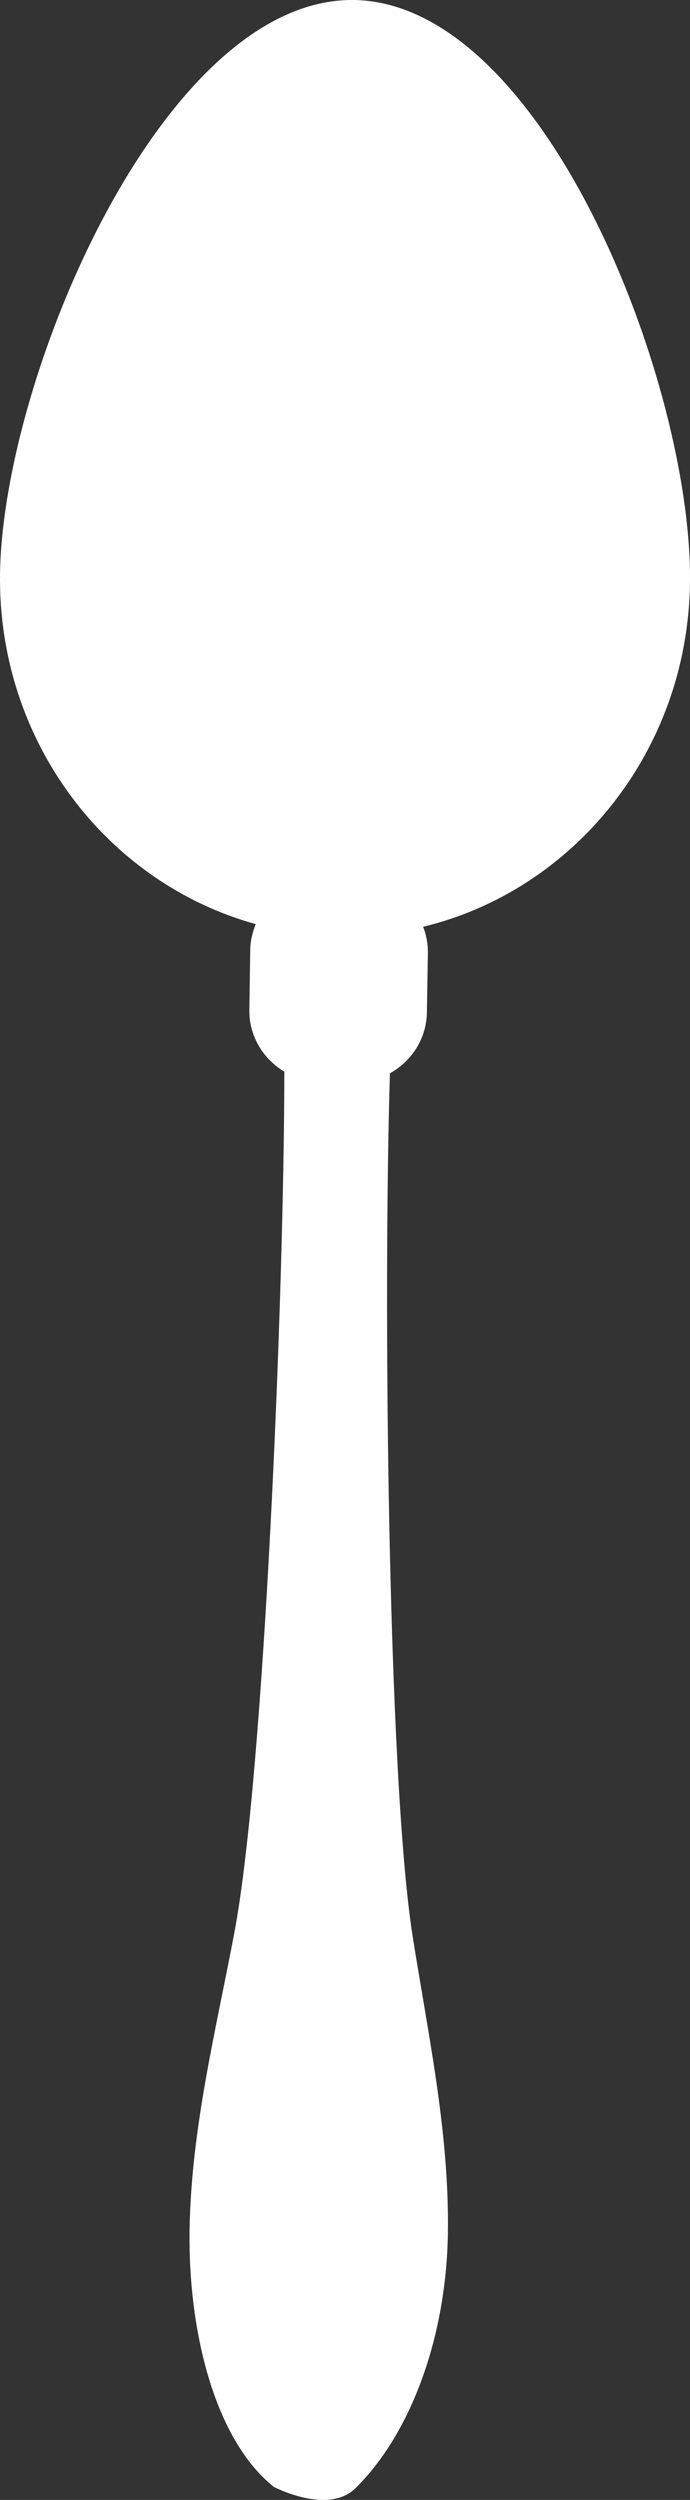 <svg version="1.1" id="图层_1" x="0px" y="0px" width="30.753px" height="111.298px" viewBox="0 0 30.753 111.298" enable-background="new 0 0 30.753 111.298" xml:space="preserve" xmlns="http://www.w3.org/2000/svg" xmlns:xlink="http://www.w3.org/1999/xlink" xmlns:xml="http://www.w3.org/XML/1998/namespace">
  <rect x="0" y="0" width="30.753" height="111.298" fill="#333333" stroke="none"/>
  <path fill="#FFFFFF" d="M30.751,25.999C30.892,17.2,24.276,0.136,15.785,0.001C7.295-0.133,0.142,16.711,0.002,25.513
	c-0.118,7.466,4.742,13.792,11.398,15.63c-0.148,0.357-0.24,0.744-0.247,1.153l-0.04,2.653c-0.021,1.17,0.615,2.197,1.559,2.761
	c-0.003,9.757-0.889,31.298-2.228,38.341c-0.822,4.348-1.913,8.671-1.994,13.171c-0.078,4.502,1.097,9.372,3.755,11.496
	c0,0,2.413,1.266,3.639,0.057c2.544-2.509,4.057-6.868,4.118-11.369c0.063-4.501-0.888-8.857-1.575-13.228
	c-1.109-7.082-1.313-28.641-1.008-38.394c0.962-0.533,1.63-1.539,1.647-2.71l0.044-2.653c0.006-0.409-0.072-0.798-0.21-1.16
	C25.572,39.638,30.633,33.466,30.751,25.999z" class="color c1"/>
</svg>